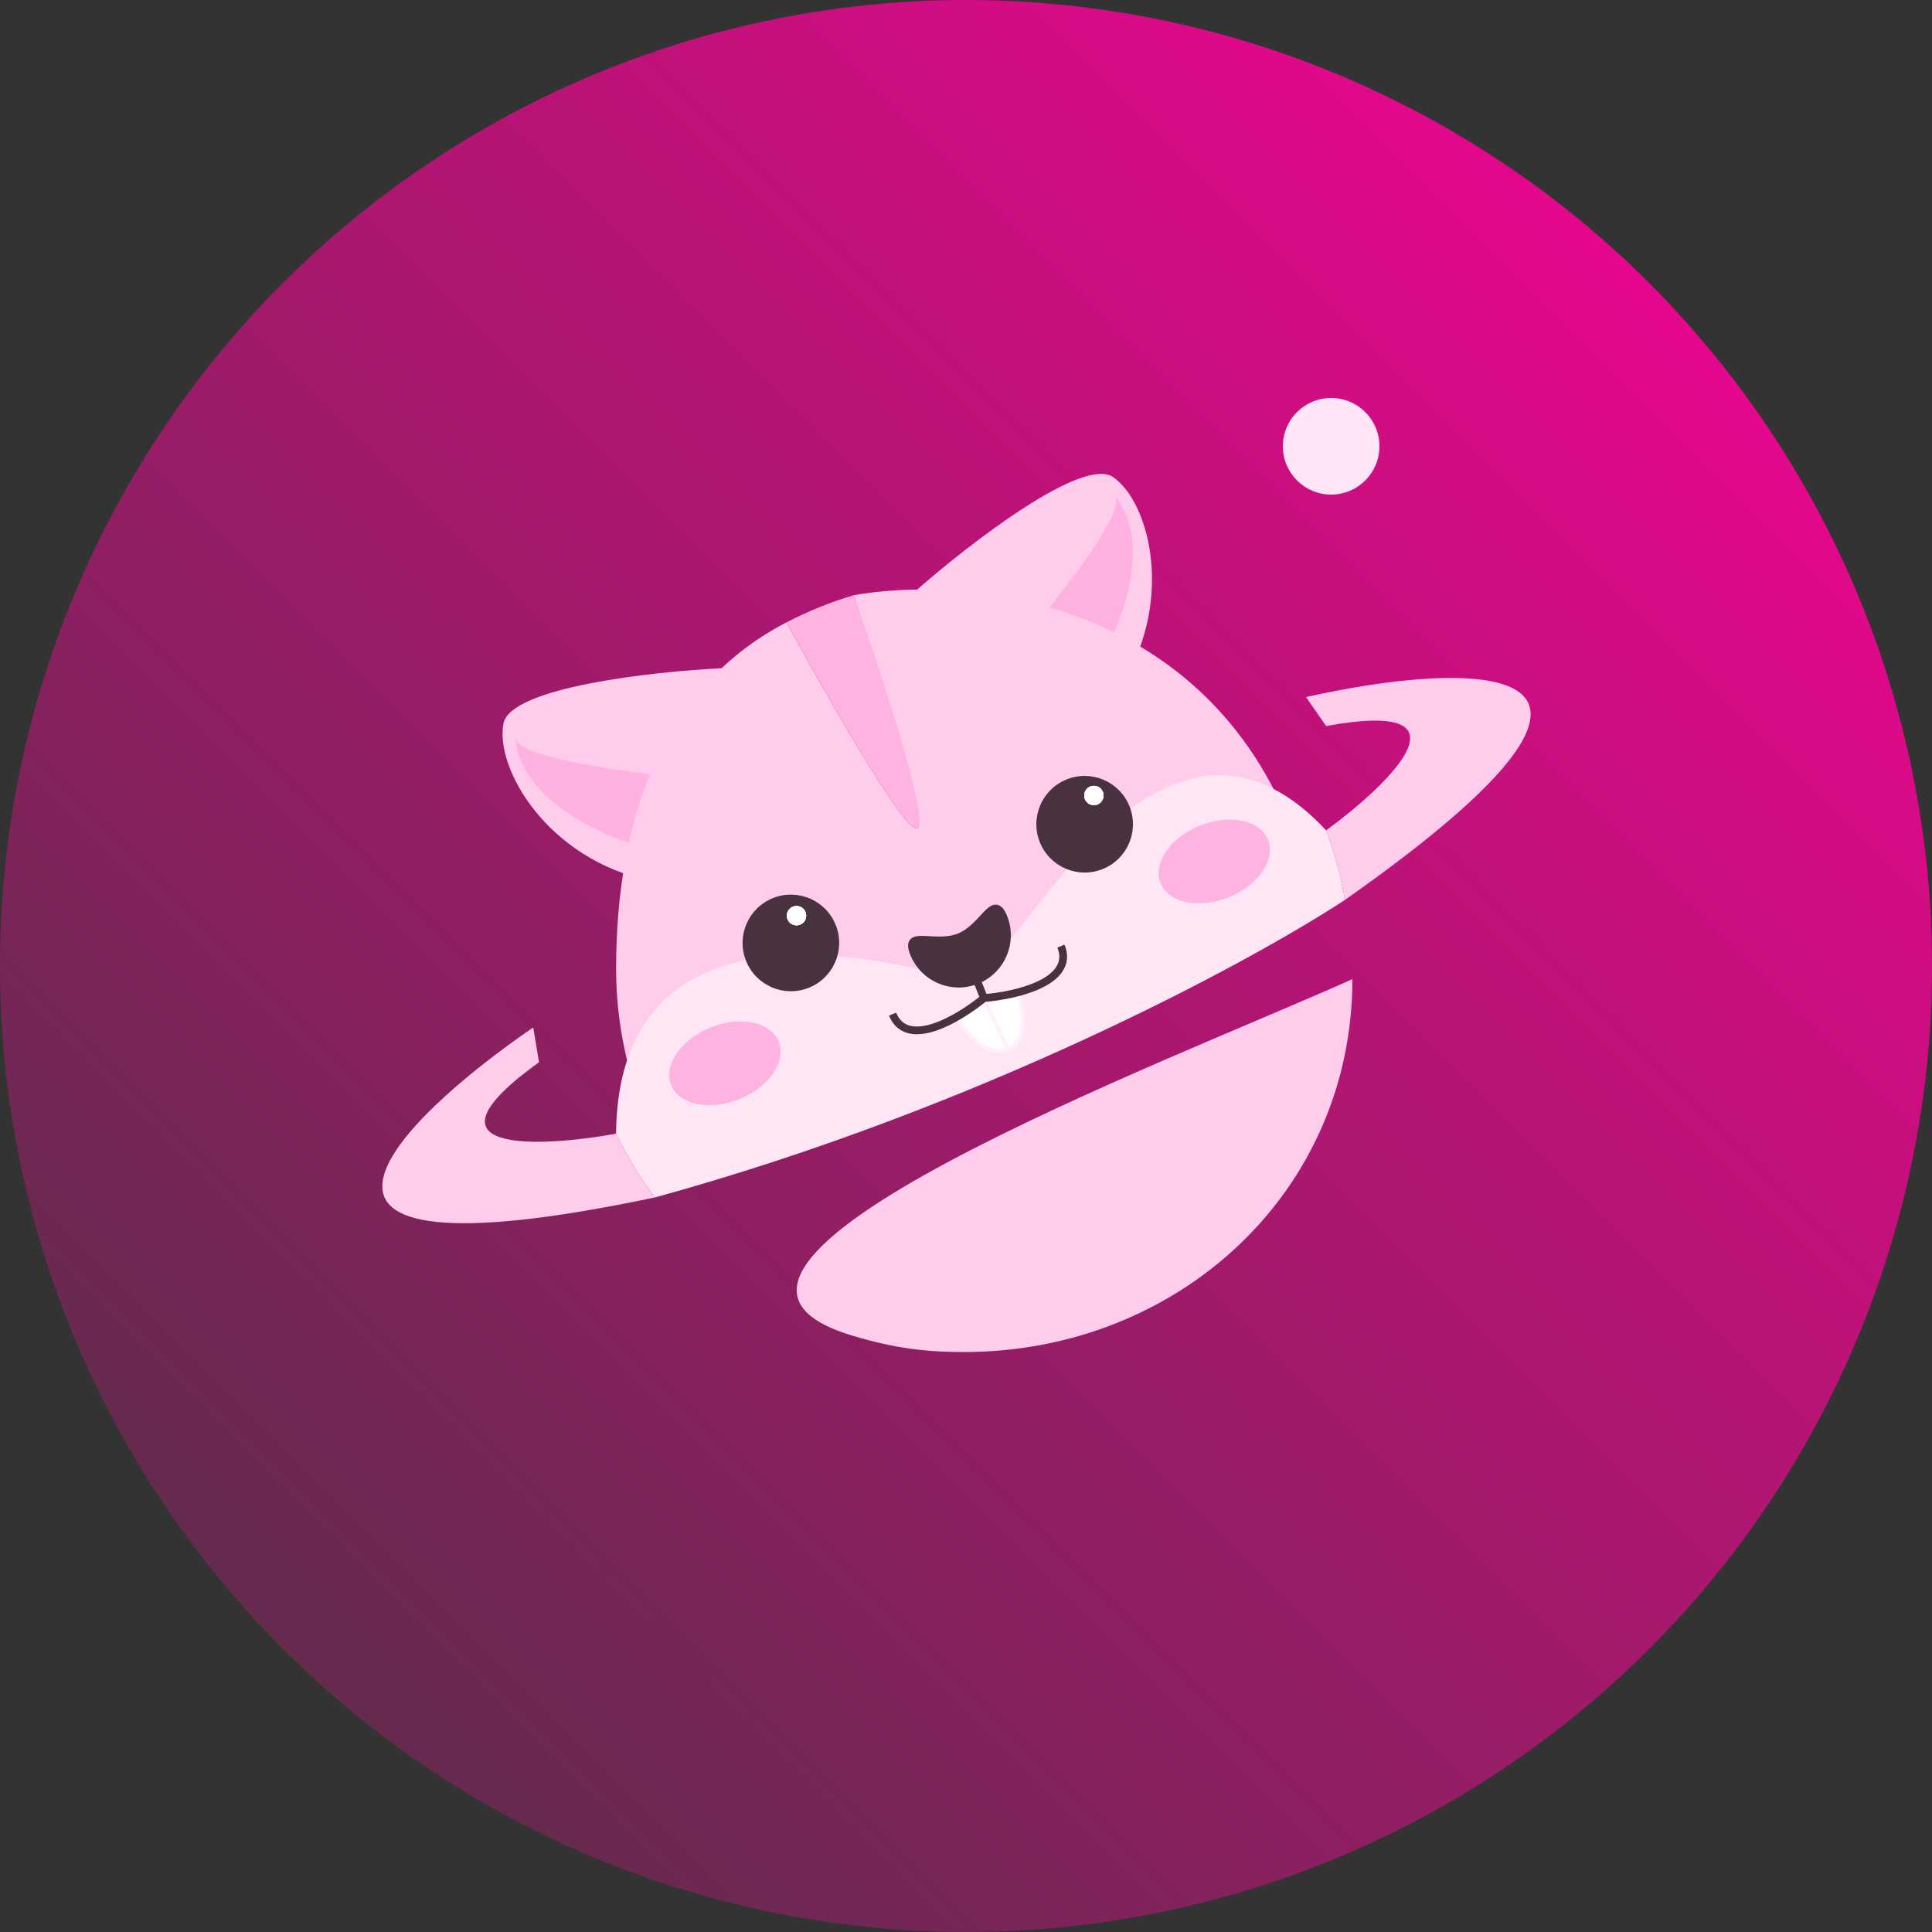 <svg width="500" height="500" viewBox="0 0 500 500" fill="none" xmlns="http://www.w3.org/2000/svg">
<rect x="0" y="0" width="500" height="500" fill="#333333" stroke="none"/>
<circle cx="250" cy="250" r="250" fill="url(#paint0_linear)"/>
<path d="M237.314 152.625C250.983 140.631 280.276 118.011 288.094 123.481C297.867 130.318 304.272 156.85 289.03 179.186C285.675 184.102 281.173 185.536 276.156 184.694C270.245 183.702 263.618 179.55 257.31 174.206C249.506 167.595 242.188 159.159 237.314 152.625Z" fill="#FFCCEB"/>
<path d="M288.576 128.678C291.575 133.507 268.981 161.042 257.31 174.206C263.618 179.55 270.245 183.702 276.156 184.694C299.082 152.812 293.989 134.066 288.576 128.678Z" fill="#FFB2E0"/>
<path d="M187.074 172.923C168.91 173.791 132.125 177.868 130.301 187.233C128.02 198.94 141.843 222.476 168.324 227.955C174.151 229.16 178.387 227.065 181.411 222.973C184.974 218.154 186.856 210.564 187.682 202.338C188.703 192.161 188.107 181.009 187.074 172.923Z" fill="#FFCCEB"/>
<path d="M133.565 191.307C134.762 196.863 170.142 200.976 187.682 202.338C186.856 210.564 184.974 218.154 181.411 222.973C142.772 215.965 133.414 198.942 133.565 191.307Z" fill="#FFB2E0"/>
<path fill-rule="evenodd" clip-rule="evenodd" d="M249.499 349.902C304.727 349.902 349.999 308.631 349.999 253.402C302.999 274.556 161.046 327.735 220.499 345.633C231.46 348.933 239.414 349.902 249.499 349.902Z" fill="#FFCCEB"/>
<path d="M169.491 309.902C165.632 304.764 162.255 299.241 159.43 293.402C139.12 297.069 106.699 298.503 139.499 274.902L137.999 265.902C102.494 290.236 59.086 333.102 169.491 309.902Z" fill="#FFCCEB"/>
<path d="M343.203 214.903C345.358 220.669 346.995 226.688 348.06 232.902C439.708 168.503 379.539 171.069 337.999 180.403L343.203 187.903C382.566 180.703 359.604 202.903 343.203 214.903Z" fill="#FFCCEB"/>
<path d="M203.519 161.077C171.426 177.723 159.451 211.998 159.451 250.648C159.451 261.549 161.195 272.043 164.42 281.865C183.386 269.68 217.089 245.918 239.986 251.335C242.166 246.499 249.577 237.969 261.774 242.532C271.673 232.492 295.387 218.267 333.843 213.414C309.828 153.977 248.558 149.069 220.925 154.044C220.925 154.044 240.791 213.018 237.453 214.367C234.115 215.715 213.594 179.34 203.519 161.077Z" fill="#FFCCEB"/>
<path d="M169.492 309.902C253.886 286.702 323.701 248.902 348.06 232.902C346.995 226.688 345.358 220.669 343.203 214.902C305.362 174.23 271.673 232.492 261.775 242.532C249.577 237.969 242.166 246.499 239.986 251.335C217.089 245.918 159.991 236.199 159.43 293.402C162.256 299.241 165.632 304.764 169.492 309.902Z" fill="#FFE6F5"/>
<path d="M237.453 214.367C234.115 215.715 213.594 179.34 203.519 161.077C209.04 158.213 214.862 155.849 220.925 154.044C227.979 173.528 240.791 213.018 237.453 214.367Z" fill="#FFB3E0"/>
<ellipse cx="314.259" cy="222.944" rx="15" ry="10" transform="rotate(-22 314.259 222.944)" fill="#FFB3E0"/>
<ellipse cx="187.609" cy="275.193" rx="15" ry="10" transform="rotate(-22 187.609 275.193)" fill="#FFB3E0"/>
<circle cx="280.707" cy="213.312" r="12.5" transform="rotate(-22 280.707 213.312)" fill="#493240"/>
<circle cx="204.678" cy="244.029" r="12.5" transform="rotate(-22 204.678 244.029)" fill="#493240"/>
<circle cx="206.139" cy="236.968" r="2.5" transform="rotate(-22 206.139 236.968)" fill="white"/>
<circle cx="206.139" cy="236.968" r="2.5" transform="rotate(-22 206.139 236.968)" fill="white"/>
<circle cx="206.139" cy="236.968" r="2.5" transform="rotate(-22 206.139 236.968)" fill="white"/>
<circle cx="206.139" cy="236.968" r="2.5" transform="rotate(-22 206.139 236.968)" fill="white"/>
<circle cx="283.095" cy="205.875" r="2.5" transform="rotate(-22 283.095 205.875)" fill="white"/>
<circle cx="283.095" cy="205.875" r="2.5" transform="rotate(-22 283.095 205.875)" fill="white"/>
<circle cx="283.095" cy="205.875" r="2.5" transform="rotate(-22 283.095 205.875)" fill="white"/>
<circle cx="283.095" cy="205.875" r="2.5" transform="rotate(-22 283.095 205.875)" fill="white"/>
<path d="M260.828 271.495C255.097 273.811 249.462 266.74 247.361 262.915L255.242 259.731L263.123 256.547C264.746 260.565 266.56 269.179 260.828 271.495Z" fill="white"/>
<path d="M260.828 271.495C255.097 273.811 249.462 266.74 247.361 262.915L255.242 259.731M260.828 271.495C266.56 269.179 264.746 260.565 263.123 256.547L255.242 259.731M260.828 271.495L255.242 259.731" stroke="#FFF0F9" stroke-linejoin="round"/>
<path d="M259.693 237.38C262.279 243.781 259.187 251.066 252.786 253.652C246.385 256.238 239.1 253.146 236.513 246.745C233.927 240.344 241.89 245.112 248.291 242.526C254.691 239.94 257.107 230.979 259.693 237.38Z" fill="#493240"/>
<path d="M252.786 253.652C259.187 251.066 262.279 243.781 259.693 237.38C257.107 230.979 254.691 239.94 248.291 242.526C241.89 245.112 233.927 240.344 236.513 246.745C239.1 253.146 246.385 256.238 252.786 253.652ZM252.786 253.652L254.659 258.288M254.659 258.288C262.858 257.672 278.321 254.121 274.575 244.849M254.659 258.288C248.332 263.541 234.743 271.727 230.997 262.456" stroke="#493240" stroke-width="2" stroke-linejoin="round"/>
<circle cx="344.5" cy="115.5" r="12.5" fill="#FFE5F5"/>
<defs>
<linearGradient id="paint0_linear" x1="500" y1="0" x2="0" y2="500" gradientUnits="userSpaceOnUse">
<stop stop-color="#FF0099"/>
<stop offset="1" stop-color="#493240"/>
</linearGradient>
</defs>
</svg>
